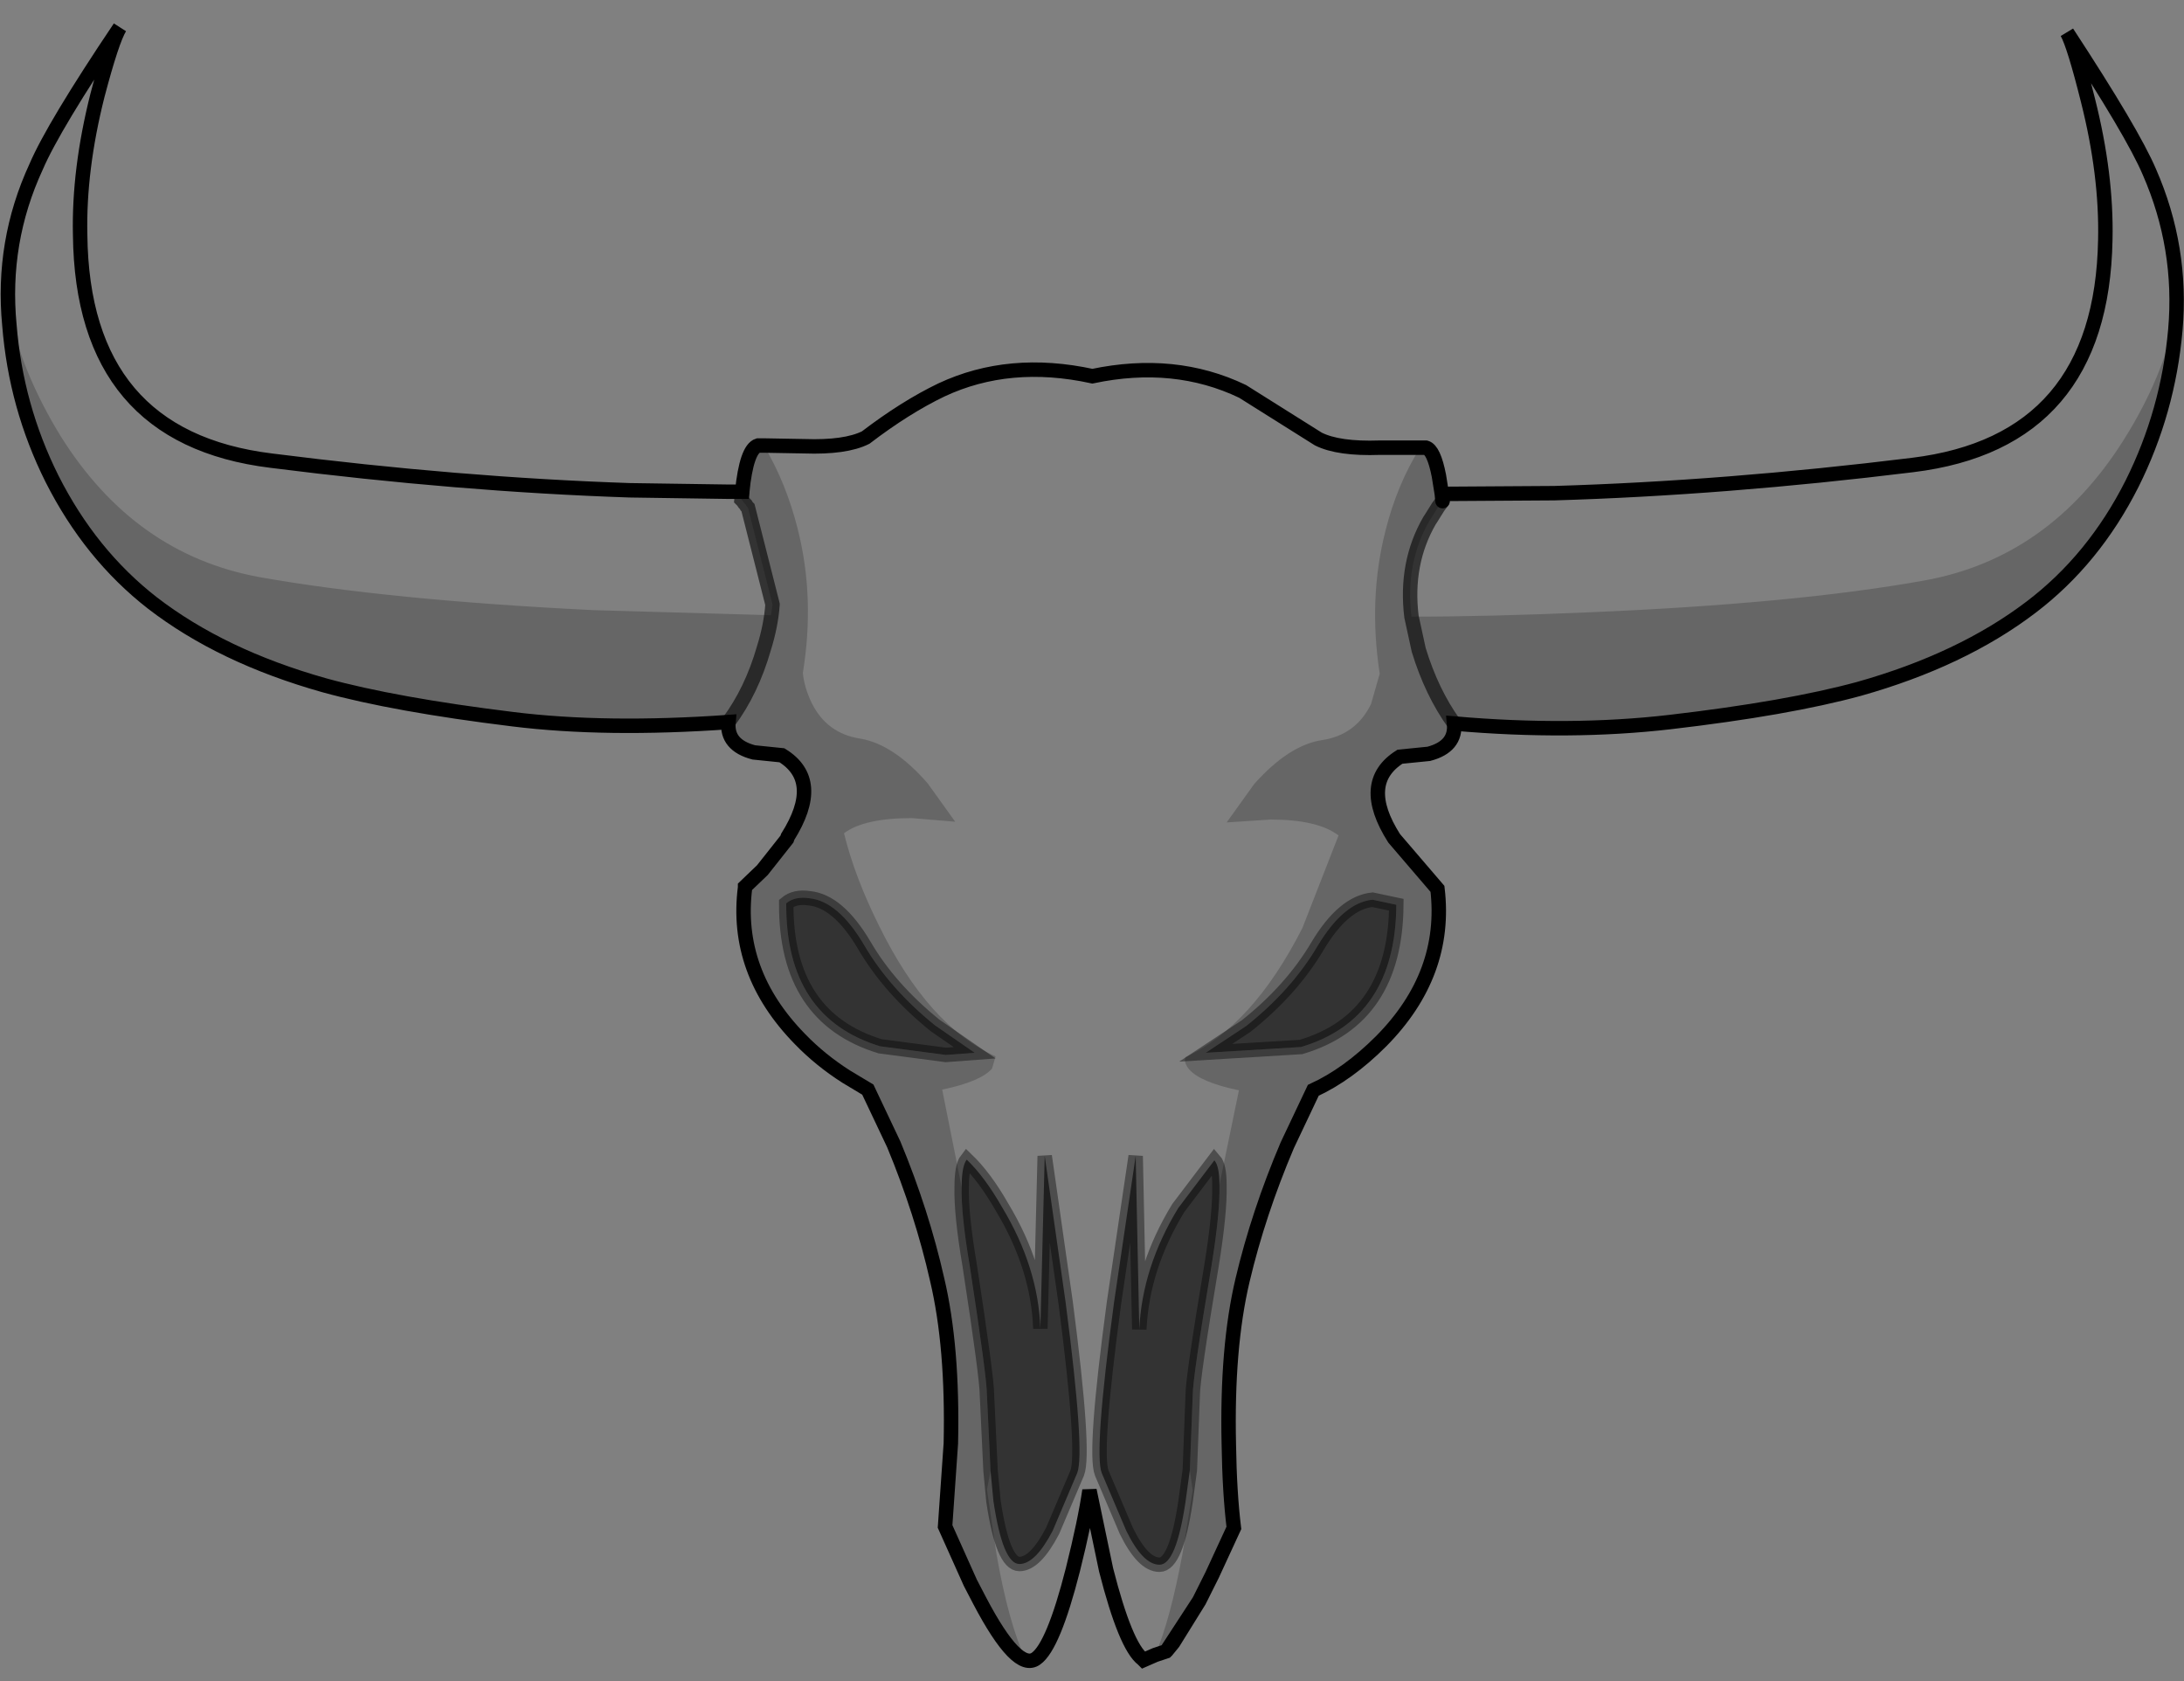 <?xml version="1.0" encoding="UTF-8" standalone="no"?>
<svg xmlns:xlink="http://www.w3.org/1999/xlink" height="116.4px" width="151.25px" xmlns="http://www.w3.org/2000/svg">
  <rect width="100%" height="100%" fill="#808080" stroke="none"/>
  <g transform="matrix(1.0, 0.0, 0.0, 1.0, 75.65, 58.45)">
    <path d="M24.2 -24.25 L32.0 -24.3 Q43.8 -24.65 56.8 -26.25 69.9 -27.85 70.15 -41.85 70.25 -46.35 68.95 -51.5 68.0 -55.3 67.5 -56.2 72.05 -49.25 73.2 -46.55 75.5 -41.3 75.0 -35.6 L75.05 -36.65 Q74.15 -32.3 71.4 -27.95 66.25 -19.8 57.6 -18.25 48.7 -16.65 34.4 -16.05 27.45 -15.75 22.1 -15.75 21.65 -19.45 23.35 -22.4 L23.45 -22.55 23.7 -22.95 23.95 -23.35 24.25 -23.75 24.2 -24.25 M4.35 56.15 L3.55 56.5 3.5 56.45 Q2.3 55.55 0.95 50.25 L-0.2 44.75 Q-0.5 46.85 -1.35 50.25 -2.7 55.55 -3.9 56.4 -5.2 57.35 -7.8 52.4 L-8.45 51.15 -8.2 51.6 Q-5.95 56.05 -4.6 56.5 -5.8 54.0 -6.65 49.1 L-7.3 44.7 -7.05 43.4 -6.85 45.5 Q-6.2 49.85 -5.05 49.85 -3.95 49.85 -2.75 47.55 L-1.05 43.55 Q-0.5 42.15 -1.85 31.75 L-3.3 21.6 -3.6 33.55 Q-3.75 29.3 -6.25 25.15 -7.45 23.05 -8.7 21.85 -9.05 22.3 -9.05 23.75 L-10.4 17.0 Q-7.75 16.45 -6.95 15.55 L-6.7 14.7 Q-11.35 12.6 -14.75 5.7 -16.45 2.3 -17.2 -0.75 -15.8 -1.8 -12.5 -1.8 L-9.5 -1.55 -11.4 -4.2 Q-13.75 -6.9 -16.05 -7.3 -18.4 -7.65 -19.45 -9.8 -19.95 -10.85 -20.05 -11.85 -19.2 -17.05 -20.4 -21.8 -21.2 -25.0 -22.75 -27.6 L-19.95 -27.55 Q-17.1 -27.45 -15.7 -28.15 -12.95 -30.25 -10.45 -31.45 -5.75 -33.65 0.0 -32.4 5.7 -33.6 10.4 -31.35 L15.65 -28.05 Q17.05 -27.35 19.9 -27.45 L22.7 -27.45 Q21.1 -24.9 20.3 -21.7 19.1 -17.0 19.9 -11.8 L19.3 -9.7 Q18.25 -7.55 15.9 -7.2 13.6 -6.85 11.2 -4.15 L9.3 -1.5 12.35 -1.7 Q15.6 -1.7 17.05 -0.6 L14.55 5.8 Q11.1 12.6 6.45 14.75 6.3 15.1 6.7 15.6 7.5 16.5 10.15 17.05 L8.8 23.6 Q8.8 22.3 8.45 21.9 L5.95 25.2 Q3.45 29.3 3.25 33.6 L3.0 21.6 1.5 31.75 Q0.1 42.15 0.65 43.55 L2.35 47.55 Q3.5 49.9 4.65 49.9 5.8 49.9 6.45 45.55 L6.75 43.35 6.95 44.75 6.25 49.1 Q5.4 53.7 4.35 56.15 M-75.0 -35.95 Q-75.55 -41.7 -73.15 -46.9 -71.95 -49.7 -67.35 -56.55 -67.9 -55.65 -68.9 -51.85 -70.2 -46.7 -70.1 -42.2 -69.95 -28.15 -56.85 -26.55 -43.85 -24.9 -32.05 -24.5 L-25.2 -24.4 -24.7 -24.4 -24.25 -24.4 -24.3 -23.85 -24.2 -23.75 -24.1 -23.6 -24.0 -23.5 -23.95 -23.4 -23.85 -23.3 -22.15 -16.6 -22.25 -15.85 -34.55 -16.2 Q-48.8 -16.9 -57.75 -18.5 -66.35 -20.1 -71.45 -28.25 -74.15 -32.65 -75.05 -37.0 L-75.0 -35.95" fill="#ffffff" fill-opacity="0.0" fill-rule="evenodd" stroke="none"/>
    <path d="M8.3 50.6 L7.8 51.65 7.4 52.4 8.3 50.6 M5.1 55.9 L4.2 56.5 4.35 56.15 5.1 55.9 M22.7 -27.45 L22.7 -27.5 23.0 -27.45 23.1 -27.45 22.7 -27.45" fill="#c2c2c2" fill-rule="evenodd" stroke="none"/>
    <path d="M24.2 -24.25 L24.25 -23.75 23.95 -23.35 23.7 -22.95 23.45 -22.55 23.35 -22.4 Q21.65 -19.45 22.1 -15.75 27.45 -15.75 34.4 -16.05 48.7 -16.65 57.6 -18.25 66.25 -19.8 71.4 -27.95 74.15 -32.3 75.05 -36.65 L75.0 -35.6 Q74.5 -29.95 72.0 -24.95 69.35 -19.7 65.0 -16.4 60.2 -12.75 53.1 -10.75 48.15 -9.4 40.0 -8.45 33.1 -7.65 25.05 -8.35 25.2 -6.75 23.3 -6.25 L21.3 -6.05 Q18.45 -4.25 20.9 -0.4 L23.9 3.1 Q24.6 9.0 20.0 13.65 17.7 15.95 15.3 17.05 L13.5 20.85 Q11.5 25.55 10.4 30.2 9.3 34.85 9.45 41.55 9.5 44.9 9.8 47.35 L8.3 50.6 7.4 52.4 5.6 55.3 5.1 55.9 4.35 56.15 Q5.4 53.7 6.25 49.1 L6.95 44.75 6.75 43.35 6.95 38.15 Q6.95 36.95 8.25 29.2 8.85 25.5 8.8 23.6 L10.15 17.05 Q7.5 16.5 6.7 15.6 6.3 15.1 6.45 14.75 11.1 12.6 14.55 5.8 L17.05 -0.6 Q15.6 -1.7 12.35 -1.7 L9.3 -1.5 11.2 -4.15 Q13.6 -6.85 15.9 -7.2 18.25 -7.55 19.3 -9.7 L19.9 -11.8 Q19.1 -17.0 20.3 -21.7 21.1 -24.9 22.7 -27.45 L23.1 -27.45 Q23.65 -27.3 24.0 -25.5 L24.2 -24.25 M-8.45 51.15 L-10.2 47.25 -9.8 41.5 Q-9.65 34.8 -10.75 30.15 -11.8 25.5 -13.75 20.8 L-15.55 17.0 -17.05 16.1 Q-18.85 14.95 -20.25 13.5 -24.8 8.85 -24.05 3.0 L-22.85 1.8 -21.15 -0.35 -21.1 -0.5 Q-18.65 -4.4 -21.5 -6.15 L-23.45 -6.35 Q-25.35 -6.85 -25.2 -8.45 -33.7 -7.85 -40.15 -8.65 -48.3 -9.65 -53.2 -11.0 -60.3 -13.0 -65.1 -16.7 -69.4 -20.05 -72.05 -25.3 -74.55 -30.3 -75.0 -35.95 L-75.05 -37.0 Q-74.15 -32.65 -71.45 -28.25 -66.35 -20.1 -57.75 -18.5 -48.8 -16.9 -34.55 -16.2 L-22.25 -15.85 -22.15 -16.6 -23.85 -23.3 -23.95 -23.4 -24.0 -23.5 -24.1 -23.6 -24.2 -23.75 -24.3 -23.85 -24.25 -24.4 Q-23.95 -27.35 -23.15 -27.6 L-22.75 -27.6 Q-21.2 -25.0 -20.4 -21.8 -19.2 -17.05 -20.05 -11.85 -19.95 -10.85 -19.45 -9.8 -18.4 -7.65 -16.05 -7.3 -13.75 -6.9 -11.4 -4.2 L-9.5 -1.55 -12.5 -1.8 Q-15.8 -1.8 -17.2 -0.75 -16.45 2.3 -14.75 5.7 -11.35 12.6 -6.7 14.7 L-6.95 15.55 Q-7.75 16.45 -10.4 17.0 L-9.05 23.75 Q-9.1 25.6 -8.5 29.15 -7.3 36.95 -7.3 38.15 L-7.05 43.4 -7.3 44.7 -6.65 49.1 Q-5.8 54.0 -4.6 56.5 -5.95 56.05 -8.2 51.6 L-8.45 51.15 M25.05 -8.35 Q23.5 -10.5 22.6 -13.45 L22.1 -15.75 22.6 -13.45 Q23.5 -10.5 25.05 -8.35 M15.6 7.05 Q13.8 10.1 10.65 12.6 L7.85 14.45 14.45 14.05 Q21.0 12.1 21.05 4.2 L19.4 3.85 Q17.4 4.05 15.6 7.05 M-22.15 -16.6 Q-22.25 -15.15 -22.75 -13.55 -23.6 -10.6 -25.2 -8.45 -23.6 -10.6 -22.75 -13.55 -22.25 -15.15 -22.15 -16.6 M-15.8 7.0 Q-17.6 3.95 -19.6 3.75 -20.6 3.6 -21.2 4.1 -21.25 12.0 -14.7 14.0 L-10.15 14.6 -8.15 14.45 -10.9 12.55 Q-14.05 10.0 -15.8 7.0" fill="#000000" fill-opacity="0.2" fill-rule="evenodd" stroke="none"/>
    <path d="M8.8 23.6 Q8.85 25.5 8.25 29.2 6.95 36.95 6.95 38.15 L6.75 43.35 6.45 45.55 Q5.8 49.9 4.65 49.9 3.5 49.9 2.35 47.55 L0.65 43.55 Q0.1 42.15 1.5 31.75 L3.0 21.6 3.25 33.6 Q3.45 29.3 5.95 25.2 L8.45 21.9 Q8.8 22.3 8.8 23.6 M15.6 7.05 Q17.4 4.05 19.4 3.85 L21.05 4.2 Q21.0 12.1 14.45 14.05 L7.85 14.45 10.65 12.6 Q13.8 10.1 15.6 7.05 M-9.05 23.75 Q-9.05 22.3 -8.7 21.85 -7.45 23.05 -6.25 25.15 -3.75 29.3 -3.6 33.55 L-3.3 21.6 -1.85 31.75 Q-0.5 42.15 -1.05 43.55 L-2.75 47.55 Q-3.95 49.85 -5.05 49.85 -6.2 49.85 -6.85 45.5 L-7.05 43.4 -7.3 38.15 Q-7.3 36.95 -8.5 29.15 -9.1 25.6 -9.05 23.75 M-15.8 7.0 Q-14.05 10.0 -10.9 12.55 L-8.15 14.45 -10.15 14.6 -14.7 14.0 Q-21.25 12.0 -21.2 4.1 -20.6 3.6 -19.6 3.75 -17.6 3.95 -15.8 7.0" fill="#000000" fill-opacity="0.6" fill-rule="evenodd" stroke="none"/>
    <path d="M5.15 55.85 L5.1 55.9 5.6 55.3 5.15 55.85 M-24.05 3.0 L-24.05 2.95 -22.85 1.8 -24.05 3.0" fill="#fbfbfb" fill-rule="evenodd" stroke="none"/>
    <path d="M75.0 -35.6 Q75.5 -41.3 73.2 -46.55 72.05 -49.25 67.5 -56.2 68.0 -55.3 68.95 -51.5 70.25 -46.35 70.15 -41.85 69.9 -27.85 56.8 -26.25 43.8 -24.65 32.0 -24.3 L24.2 -24.25 24.25 -23.75 M75.0 -35.6 Q74.5 -29.95 72.0 -24.95 69.35 -19.7 65.0 -16.4 60.2 -12.75 53.1 -10.75 48.15 -9.4 40.0 -8.45 33.1 -7.65 25.05 -8.35 25.2 -6.75 23.3 -6.25 L21.3 -6.05 Q18.45 -4.25 20.9 -0.4 L23.9 3.1 Q24.6 9.0 20.0 13.65 17.7 15.95 15.3 17.05 L13.5 20.85 Q11.5 25.55 10.4 30.2 9.3 34.85 9.45 41.55 9.5 44.9 9.8 47.35 L8.3 50.6 7.4 52.4 5.15 55.85 5.1 55.9 4.35 56.15 3.55 56.5 3.5 56.45 Q2.3 55.55 0.95 50.25 L-0.2 44.75 Q-0.5 46.85 -1.35 50.25 -2.7 55.55 -3.9 56.4 -5.2 57.35 -7.8 52.4 L-8.45 51.15 -10.2 47.25 -9.8 41.5 Q-9.65 34.8 -10.75 30.15 -11.8 25.5 -13.75 20.8 L-15.55 17.0 -17.05 16.1 Q-18.85 14.95 -20.25 13.5 -24.8 8.85 -24.05 3.0 L-24.05 2.95 -22.85 1.8 -21.15 -0.35 -21.1 -0.5 Q-18.65 -4.4 -21.5 -6.15 L-23.45 -6.35 Q-25.35 -6.85 -25.2 -8.45 -33.7 -7.85 -40.15 -8.65 -48.3 -9.65 -53.2 -11.0 -60.3 -13.0 -65.1 -16.7 -69.4 -20.05 -72.05 -25.3 -74.55 -30.3 -75.0 -35.95 -75.55 -41.7 -73.15 -46.9 -71.95 -49.7 -67.35 -56.55 -67.9 -55.65 -68.9 -51.85 -70.2 -46.7 -70.1 -42.2 -69.95 -28.15 -56.85 -26.55 -43.85 -24.9 -32.05 -24.5 L-25.2 -24.4 -24.7 -24.4 -24.25 -24.4 Q-23.95 -27.35 -23.15 -27.6 L-22.75 -27.6 -19.95 -27.55 Q-17.1 -27.45 -15.7 -28.15 -12.95 -30.25 -10.45 -31.45 -5.75 -33.65 0.0 -32.4 5.7 -33.6 10.4 -31.35 L15.65 -28.05 Q17.05 -27.35 19.9 -27.45 L22.7 -27.45 23.1 -27.45 Q23.65 -27.3 24.0 -25.5 L24.2 -24.25 M23.0 -27.45 L23.1 -27.45 M5.6 55.3 L7.4 52.4 M5.15 55.85 L5.6 55.3" fill="none" stroke="#000000" stroke-linecap="round" stroke-linejoin="miter-clip" stroke-miterlimit="4.0" stroke-width="1.0"/>
    <path d="M24.25 -23.75 L23.95 -23.35 23.7 -22.95 23.45 -22.55 23.35 -22.4 Q21.65 -19.45 22.1 -15.75 L22.6 -13.45 Q23.5 -10.5 25.05 -8.35 M-22.15 -16.6 L-23.85 -23.3 -23.95 -23.4 -24.0 -23.5 -24.1 -23.6 -24.2 -23.75 -24.3 -23.85 -24.25 -24.4 M-25.2 -8.45 Q-23.6 -10.6 -22.75 -13.55 -22.25 -15.15 -22.15 -16.6" fill="none" stroke="#000000" stroke-linecap="round" stroke-linejoin="miter-clip" stroke-miterlimit="4.0" stroke-opacity="0.6" stroke-width="1.0"/>
    <path d="M8.8 23.6 Q8.85 25.5 8.25 29.2 6.95 36.95 6.95 38.15 L6.75 43.35 6.45 45.55 Q5.8 49.9 4.65 49.9 3.5 49.9 2.35 47.55 L0.65 43.55 Q0.1 42.15 1.5 31.75 L3.0 21.6 3.25 33.6 Q3.45 29.3 5.95 25.2 L8.45 21.9 Q8.8 22.3 8.8 23.6 M15.6 7.05 Q13.8 10.1 10.65 12.6 L7.85 14.45 14.45 14.05 Q21.0 12.1 21.05 4.2 L19.4 3.85 Q17.4 4.05 15.6 7.05 M-9.05 23.75 Q-9.05 22.3 -8.7 21.85 -7.45 23.05 -6.25 25.15 -3.75 29.3 -3.6 33.55 L-3.3 21.6 -1.85 31.75 Q-0.5 42.15 -1.05 43.55 L-2.75 47.55 Q-3.95 49.85 -5.05 49.85 -6.2 49.85 -6.85 45.5 L-7.05 43.4 -7.3 38.15 Q-7.3 36.95 -8.5 29.15 -9.1 25.6 -9.05 23.75 M-15.8 7.0 Q-14.05 10.0 -10.9 12.55 L-8.15 14.45 -10.15 14.6 -14.7 14.0 Q-21.25 12.0 -21.2 4.1 -20.6 3.6 -19.6 3.75 -17.6 3.95 -15.8 7.0" fill="none" stroke="#000000" stroke-linecap="round" stroke-linejoin="miter-clip" stroke-miterlimit="4.0" stroke-opacity="0.4" stroke-width="1.0"/>
  </g>
</svg>
